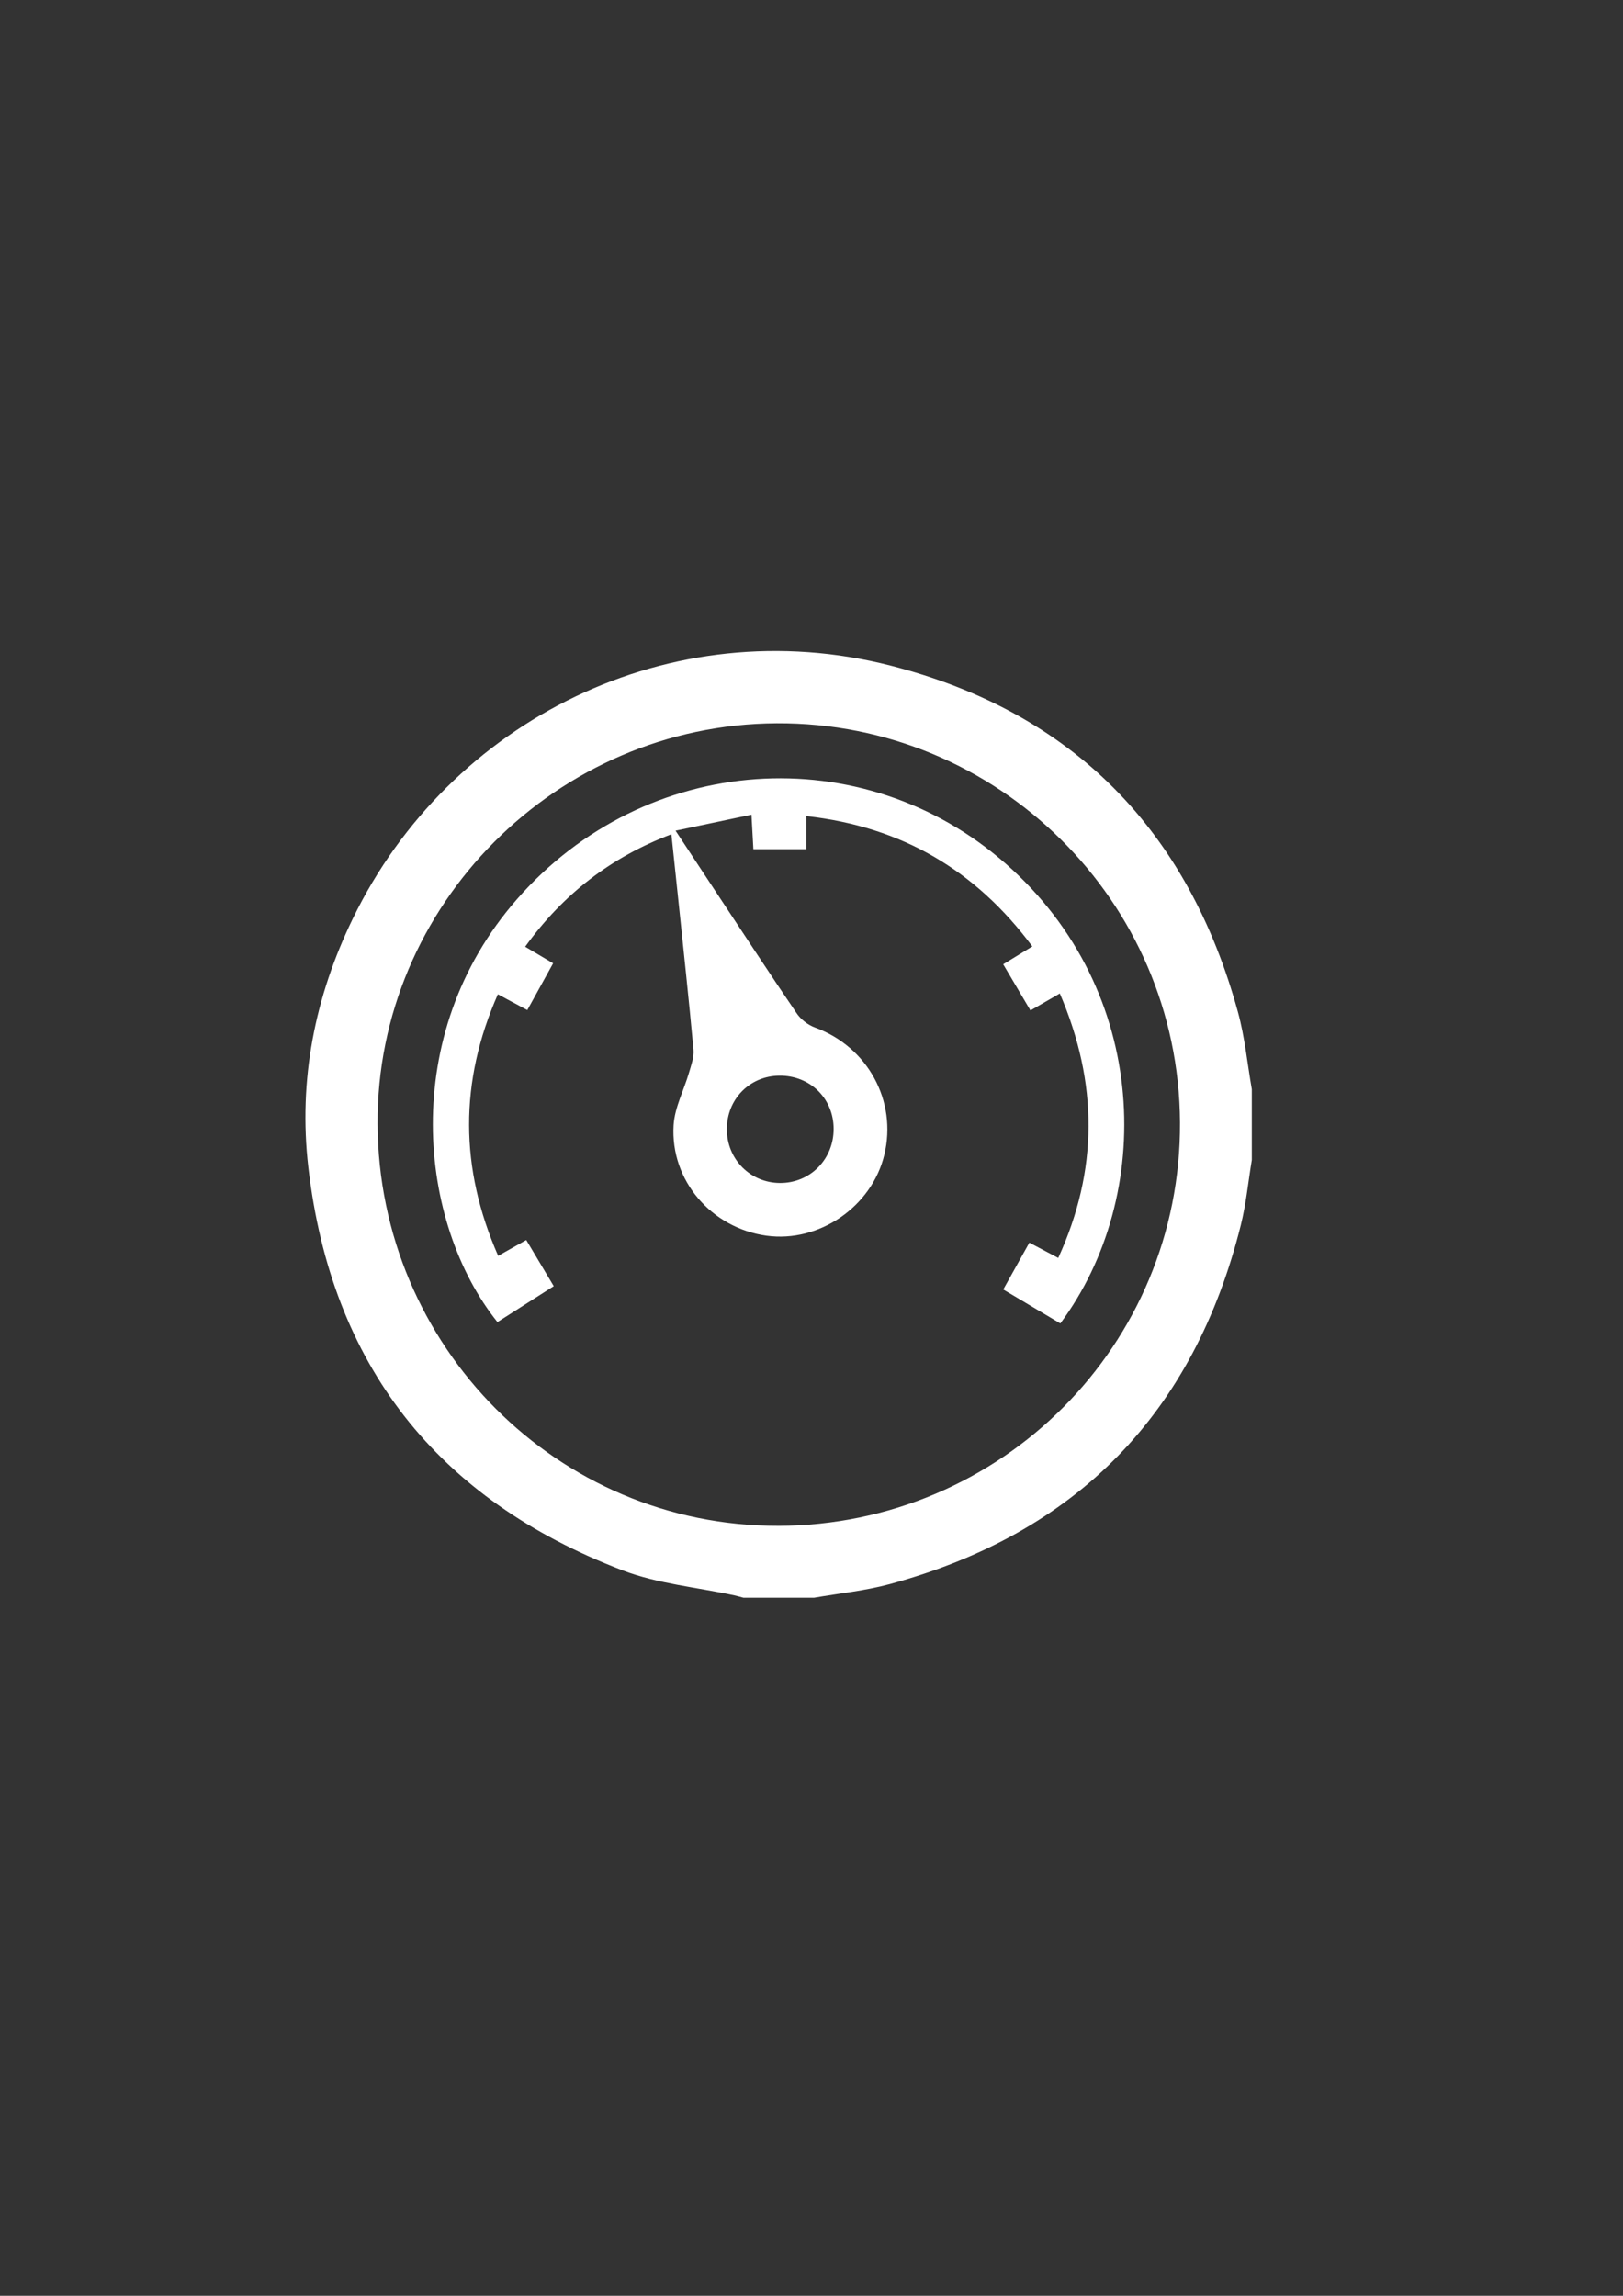<?xml version="1.0" encoding="UTF-8"?>
<svg id="Layer_3" data-name="Layer 3" xmlns="http://www.w3.org/2000/svg" viewBox="0 0 595.28 841.89">
  <rect x="0" y="0" width="595.28" height="841.89" fill="#333333" stroke="none"/>
  <defs>
    <style>
      .cls-1 {
        fill: #fff;
        stroke-width: 0px;
      }
    </style>
  </defs>
  <path class="cls-1" d="M298.61,585.9h-25.93c-1.1-.29-2.19-.62-3.3-.86-13.71-2.97-28.07-4.23-41.03-9.18-67.93-25.97-106.87-75.28-115.26-147.83-3.7-31.95,2.36-62.5,16.38-91.3,35.35-72.62,116.43-113.28,197.19-92.64,66.88,17.09,109.17,60.52,127.4,127.08,2.52,9.2,3.43,18.83,5.08,28.27v25.93c-1.32,7.98-2.09,16.1-4.04,23.91-17.24,68.93-60.13,112.99-128.76,131.63-9.03,2.45-18.48,3.37-27.74,4.99ZM285.42,559.54c81.85-.18,147.8-66.37,147.38-147.92-.42-81.15-66.78-146.82-147.93-146.39-80.74.43-146.78,66.73-146.38,146.94.41,81.67,66.09,147.54,146.93,147.36Z"/>
  <path class="cls-1" d="M388.89,485.31c-7.08-4.21-13.88-8.26-20.92-12.44,3.28-5.87,6.32-11.33,9.58-17.18,3.65,1.94,6.96,3.69,10.59,5.61,14.72-32.15,14.69-64.15.58-96.99-3.59,2.08-6.95,4.02-10.77,6.23-3.26-5.53-6.5-11-10-16.93,3.54-2.17,6.87-4.21,10.69-6.55-20.7-27.81-47.73-43.88-82.88-47.79v12.13h-19.44c-.21-3.73-.42-7.6-.7-12.65-9.27,1.96-18.07,3.81-27.84,5.87,5.56,8.43,10.53,15.99,15.52,23.53,9.61,14.52,19.12,29.1,28.94,43.49,1.52,2.24,4.15,4.24,6.7,5.17,19.27,7.05,30.18,26.86,25.41,46.66-4.59,19.05-23.96,32.34-43.22,29.67-20.17-2.8-35.3-20.2-34.07-40.54.4-6.52,3.79-12.83,5.66-19.28.79-2.74,1.89-5.65,1.64-8.38-1.71-18.66-3.74-37.29-5.67-55.92-.77-7.4-1.56-14.8-2.44-23.09-22.15,8.39-39.7,21.93-53.63,41.24,3.39,2.01,6.58,3.91,10.25,6.08-3.12,5.65-6.2,11.23-9.47,17.15-3.6-1.93-6.92-3.71-10.79-5.79-14.17,32.08-14.02,63.75.11,95.92,3.55-2,6.68-3.76,10.3-5.8,3.36,5.65,6.62,11.12,10.08,16.92-7.02,4.48-13.83,8.83-20.65,13.17-28.99-36.14-36.59-105.16,7.18-155.09,47.21-53.86,126.71-59.17,179.3-12.96,53.15,46.7,54.67,121.92,19.98,168.54ZM266.59,414.17c.05,10.94,8.58,19.55,19.44,19.64,11.06.09,19.74-8.64,19.73-19.84-.01-11.18-8.65-19.64-19.93-19.52-10.92.11-19.29,8.7-19.24,19.72Z"/>
</svg>